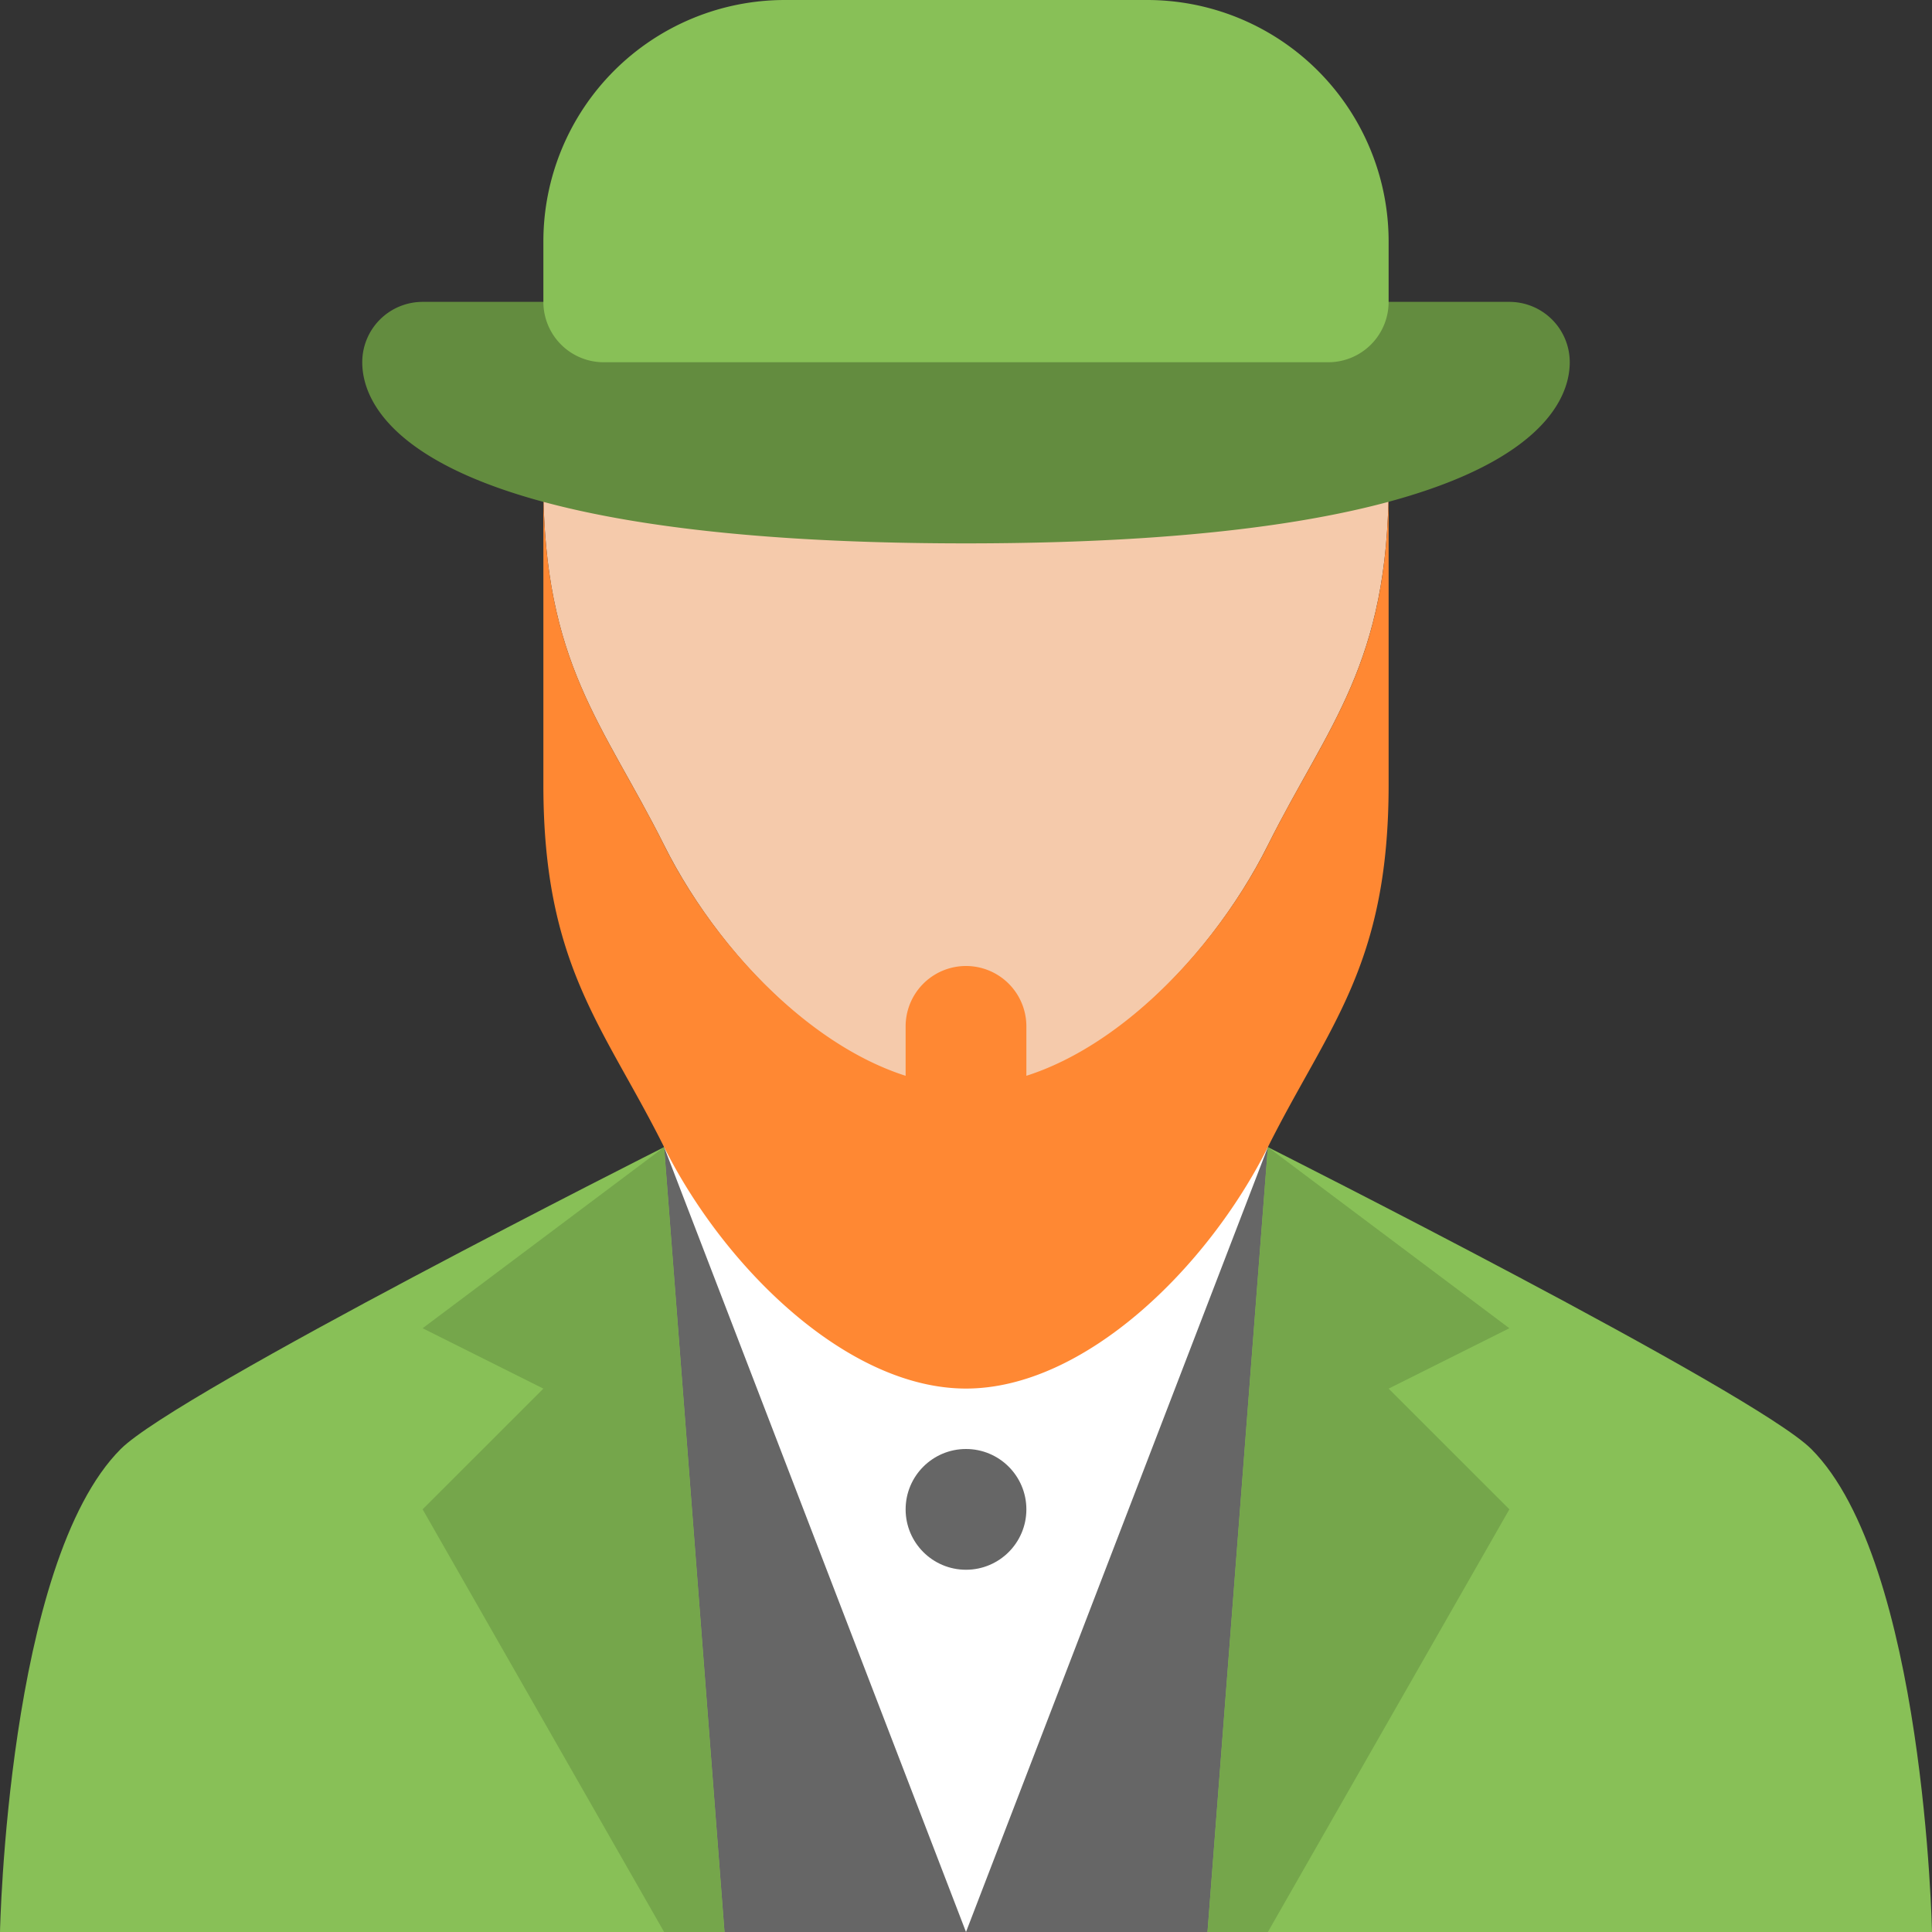 <svg xmlns="http://www.w3.org/2000/svg" width="64" height="64"><rect width="100%" height="100%" fill="#333333" stroke="none"/><path fill="#666" d="M40 36H24l-2 2v26h20V38z"/><path fill="#fff" d="M40 36H24l-2 2 10 26 10-26z"/><path d="M4 48C.24 51.76 0 64 0 64h24l-2-26S5.879 46.119 4 48zm56 0c-1.881-1.881-18-10-18-10l-2 26h24s-.24-12.24-4-16z" fill="#88c057"/><path d="M14 44l4 2-4 3.998L22 64h2l-2-26-8 6zm36 0l-8-6-2 26h2l8-14.002L46 46l4-2z" fill="#75a64b"/><circle cx="32" cy="50" r="2" fill="#666"/><path d="M32 4c-7.732 0-14 3.998-14 12 0 6 2 7.998 4 11.998 2 4.002 6.08 8 10 8 3.918 0 8-3.998 10-8 2-4 4-5.998 4-11.998 0-8.002-6.27-12-14-12z" fill="#f5caab"/><path d="M42 27.998c-1.66 3.32-4.756 6.604-8 7.639V34a2 2 0 00-4 0v1.637c-3.244-1.035-6.34-4.318-8-7.639C20 24 18.002 21.992 18 16v10c0 6 2 7.998 4 12 2 4 6.08 7.998 10 7.998 3.918 0 8-3.998 10-7.998 2-4.002 4-6 4-12V16c0 6-2 8-4 11.998z" fill="#f83"/><path d="M50 10H14a2 2 0 00-2 2c0 2.008 2.596 6 20 6s20-4 20-6a2 2 0 00-2-2z" fill="#638c3f"/><path d="M38 0H26a8 8 0 00-8 8v2a2 2 0 002 2h24a2 2 0 002-2V8a8 8 0 00-8-8z" fill="#88c057"/></svg>